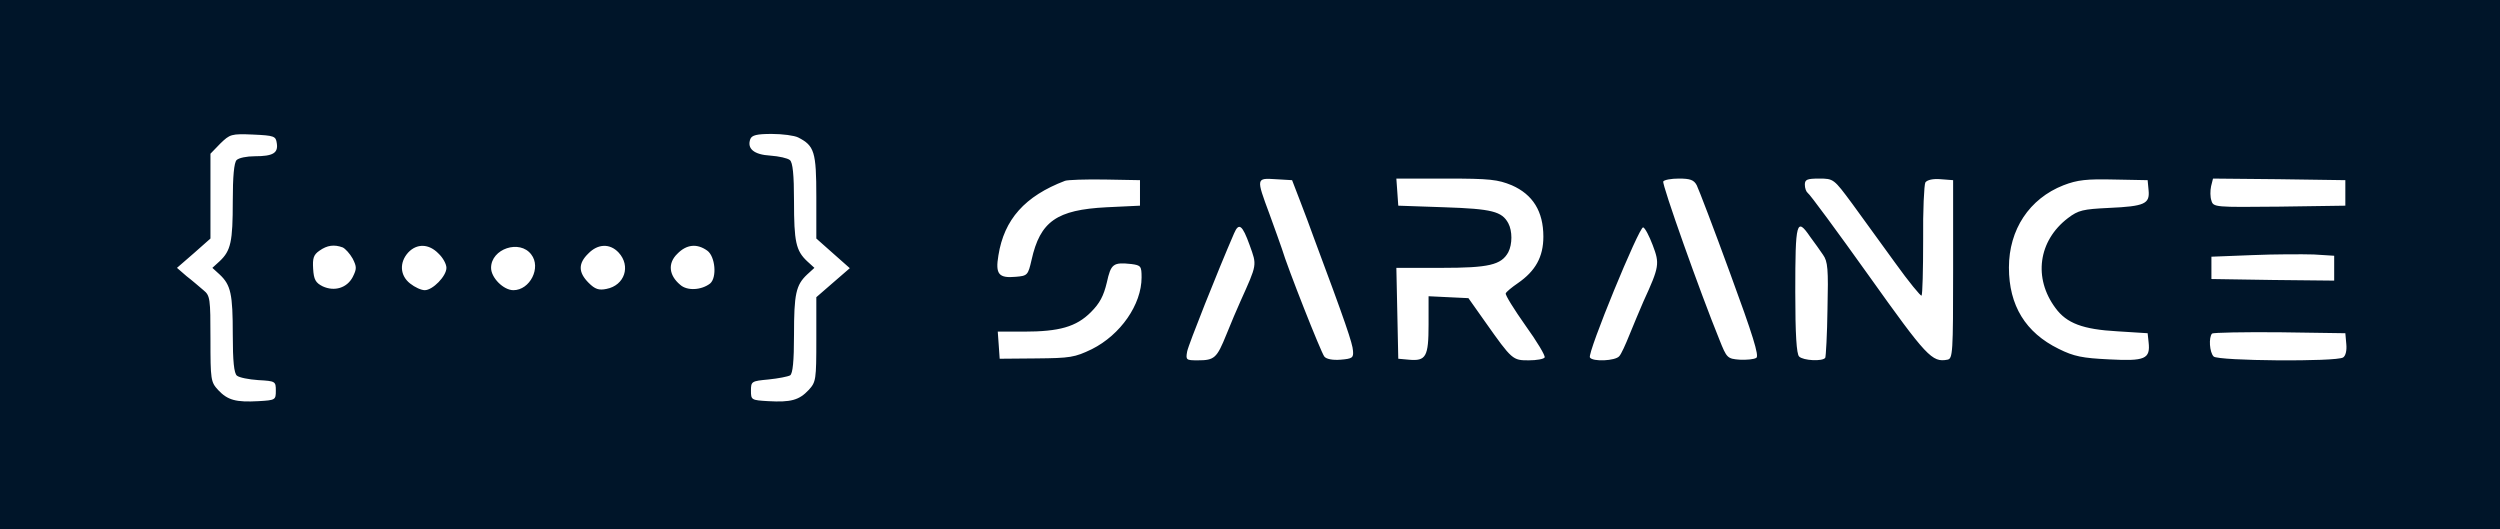 <?xml version="1.0" standalone="no"?>
<!DOCTYPE svg PUBLIC "-//W3C//DTD SVG 20010904//EN"
 "http://www.w3.org/TR/2001/REC-SVG-20010904/DTD/svg10.dtd">
<svg version="1.0" xmlns="http://www.w3.org/2000/svg"
 width="784pt" height="166pt" viewBox="0 0 784 166"
 preserveAspectRatio="xMidYMid meet">

<g transform="translate(0,166) scale(0.1,-0.1)"
fill="#001529" stroke="none">
<path d="M0 830 l0 -830 3920 0 3920 0 0 830 0 830 -3920 0 -3920 0 0 -830z
m868 381 c5 -31 -12 -41 -69 -41 -25 0 -50 -5 -57 -12 -8 -8 -12 -51 -12 -129
0 -127 -6 -155 -41 -188 l-23 -21 23 -21 c35 -33 41 -61 41 -188 0 -84 4 -122
13 -129 7 -6 37 -12 67 -14 54 -3 55 -4 55 -33 0 -29 -1 -30 -54 -33 -71 -4
-97 3 -127 35 -23 25 -24 32 -24 160 0 127 -1 136 -22 153 -13 11 -36 31 -53
44 l-30 26 53 46 52 46 0 133 0 133 31 32 c30 29 34 31 103 28 66 -3 71 -5 74
-27z m1635 18 c51 -26 57 -45 57 -186 l0 -131 53 -47 52 -46 -52 -45 -53 -46
0 -132 c0 -127 -1 -134 -24 -159 -30 -32 -56 -39 -127 -35 -53 3 -54 4 -54 33
0 29 2 30 55 35 30 3 61 9 68 13 8 6 12 43 12 127 0 128 6 156 41 189 l23 21
-23 21 c-35 33 -41 61 -41 188 0 84 -4 122 -13 129 -7 6 -34 12 -61 14 -52 3
-74 22 -63 52 5 12 20 16 67 16 34 0 71 -5 83 -11z m1072 -174 l0 -40 -105 -5
c-156 -8 -208 -44 -235 -165 -11 -48 -13 -50 -49 -53 -54 -5 -65 8 -55 67 18
113 83 186 209 234 8 3 65 5 125 4 l110 -2 0 -40z m502 -25 c14 -36 33 -87 43
-115 99 -265 122 -333 123 -355 2 -22 -2 -25 -39 -28 -25 -2 -45 2 -51 10 -10
12 -116 280 -133 338 -5 14 -22 63 -39 109 -42 113 -42 113 20 109 l51 -3 25
-65z m664 49 c66 -29 99 -82 99 -161 0 -64 -25 -108 -80 -146 -19 -13 -36 -27
-38 -32 -2 -5 26 -50 62 -101 36 -50 63 -95 60 -100 -3 -5 -25 -9 -50 -9 -50
0 -52 1 -136 120 l-53 75 -63 3 -62 3 0 -89 c0 -101 -8 -115 -62 -110 l-33 3
-3 143 -3 142 141 0 c149 0 188 9 210 49 13 25 13 67 0 91 -20 37 -51 45 -200
50 l-145 5 -3 43 -3 42 156 0 c138 0 162 -3 206 -21z m580 0 c6 -12 54 -137
105 -277 71 -193 91 -258 82 -264 -7 -5 -31 -7 -52 -6 -39 3 -41 5 -64 63 -60
147 -181 488 -176 496 3 5 25 9 49 9 35 0 47 -4 56 -21z m487 -57 c31 -43 92
-127 135 -186 43 -60 81 -106 83 -103 3 3 5 81 5 174 -1 92 3 174 7 181 6 8
24 12 48 10 l39 -3 0 -280 c0 -263 -1 -280 -18 -283 -48 -9 -65 9 -246 263
-100 140 -186 257 -192 260 -5 4 -9 15 -9 26 0 16 7 19 45 19 45 0 46 -1 103
-78z m930 41 c4 -42 -12 -50 -124 -55 -82 -4 -96 -7 -129 -32 -93 -71 -109
-188 -39 -282 35 -48 86 -67 194 -73 l95 -6 3 -28 c6 -53 -11 -60 -124 -54
-83 4 -110 9 -158 33 -104 51 -156 136 -156 255 0 119 64 216 171 258 44 17
73 20 159 18 l105 -2 3 -32z m617 -8 l0 -40 -207 -3 c-202 -2 -207 -2 -213 19
-4 11 -4 31 -1 45 l6 24 208 -2 207 -3 0 -40z m-3436 -164 c23 -64 24 -58 -29
-176 -10 -22 -30 -69 -44 -104 -30 -74 -37 -81 -90 -81 -36 0 -38 1 -33 28 4
21 95 250 147 370 15 35 26 27 49 -37z m1264 0 c22 -58 21 -67 -29 -176 -12
-28 -32 -75 -44 -105 -12 -30 -26 -61 -32 -67 -12 -15 -84 -18 -92 -4 -9 13
155 412 167 408 6 -2 19 -27 30 -56z m494 26 c13 -17 31 -43 40 -56 15 -21 17
-44 14 -170 -1 -80 -5 -149 -7 -153 -8 -12 -69 -9 -82 4 -8 8 -12 68 -12 203
0 221 4 235 47 172z m-4602 -33 c8 -4 22 -19 31 -35 13 -26 13 -32 0 -58 -18
-34 -57 -46 -94 -29 -22 11 -28 21 -30 55 -2 33 1 44 20 57 24 17 46 20 73 10z
m300 -19 c14 -13 25 -33 25 -45 0 -26 -43 -70 -68 -70 -11 0 -31 9 -46 21 -32
25 -34 66 -6 97 27 29 65 28 95 -3z m291 -3 c32 -41 -4 -112 -56 -112 -31 0
-70 39 -70 70 0 60 90 90 126 42z m274 6 c39 -42 19 -103 -38 -114 -24 -5 -36
-1 -56 19 -33 33 -33 61 -1 92 30 31 68 32 95 3z m278 6 c25 -18 31 -84 9
-103 -27 -21 -72 -24 -94 -4 -36 30 -39 68 -9 97 29 30 62 33 94 10z m5102
-55 l0 -39 -192 2 -193 3 0 35 0 35 128 5 c71 3 158 3 193 2 l64 -4 0 -39z
m-3740 -29 c0 -85 -66 -180 -156 -225 -54 -26 -68 -28 -174 -29 l-115 -1 -3
43 -3 42 81 0 c112 0 165 15 211 61 28 28 40 51 50 93 13 59 20 64 77 58 30
-4 32 -7 32 -42z m3778 -209 c2 -20 -2 -37 -10 -42 -21 -14 -392 -11 -406 3
-13 13 -16 60 -5 72 4 3 99 5 212 4 l206 -3 3 -34z"/>
</g>
</svg>
